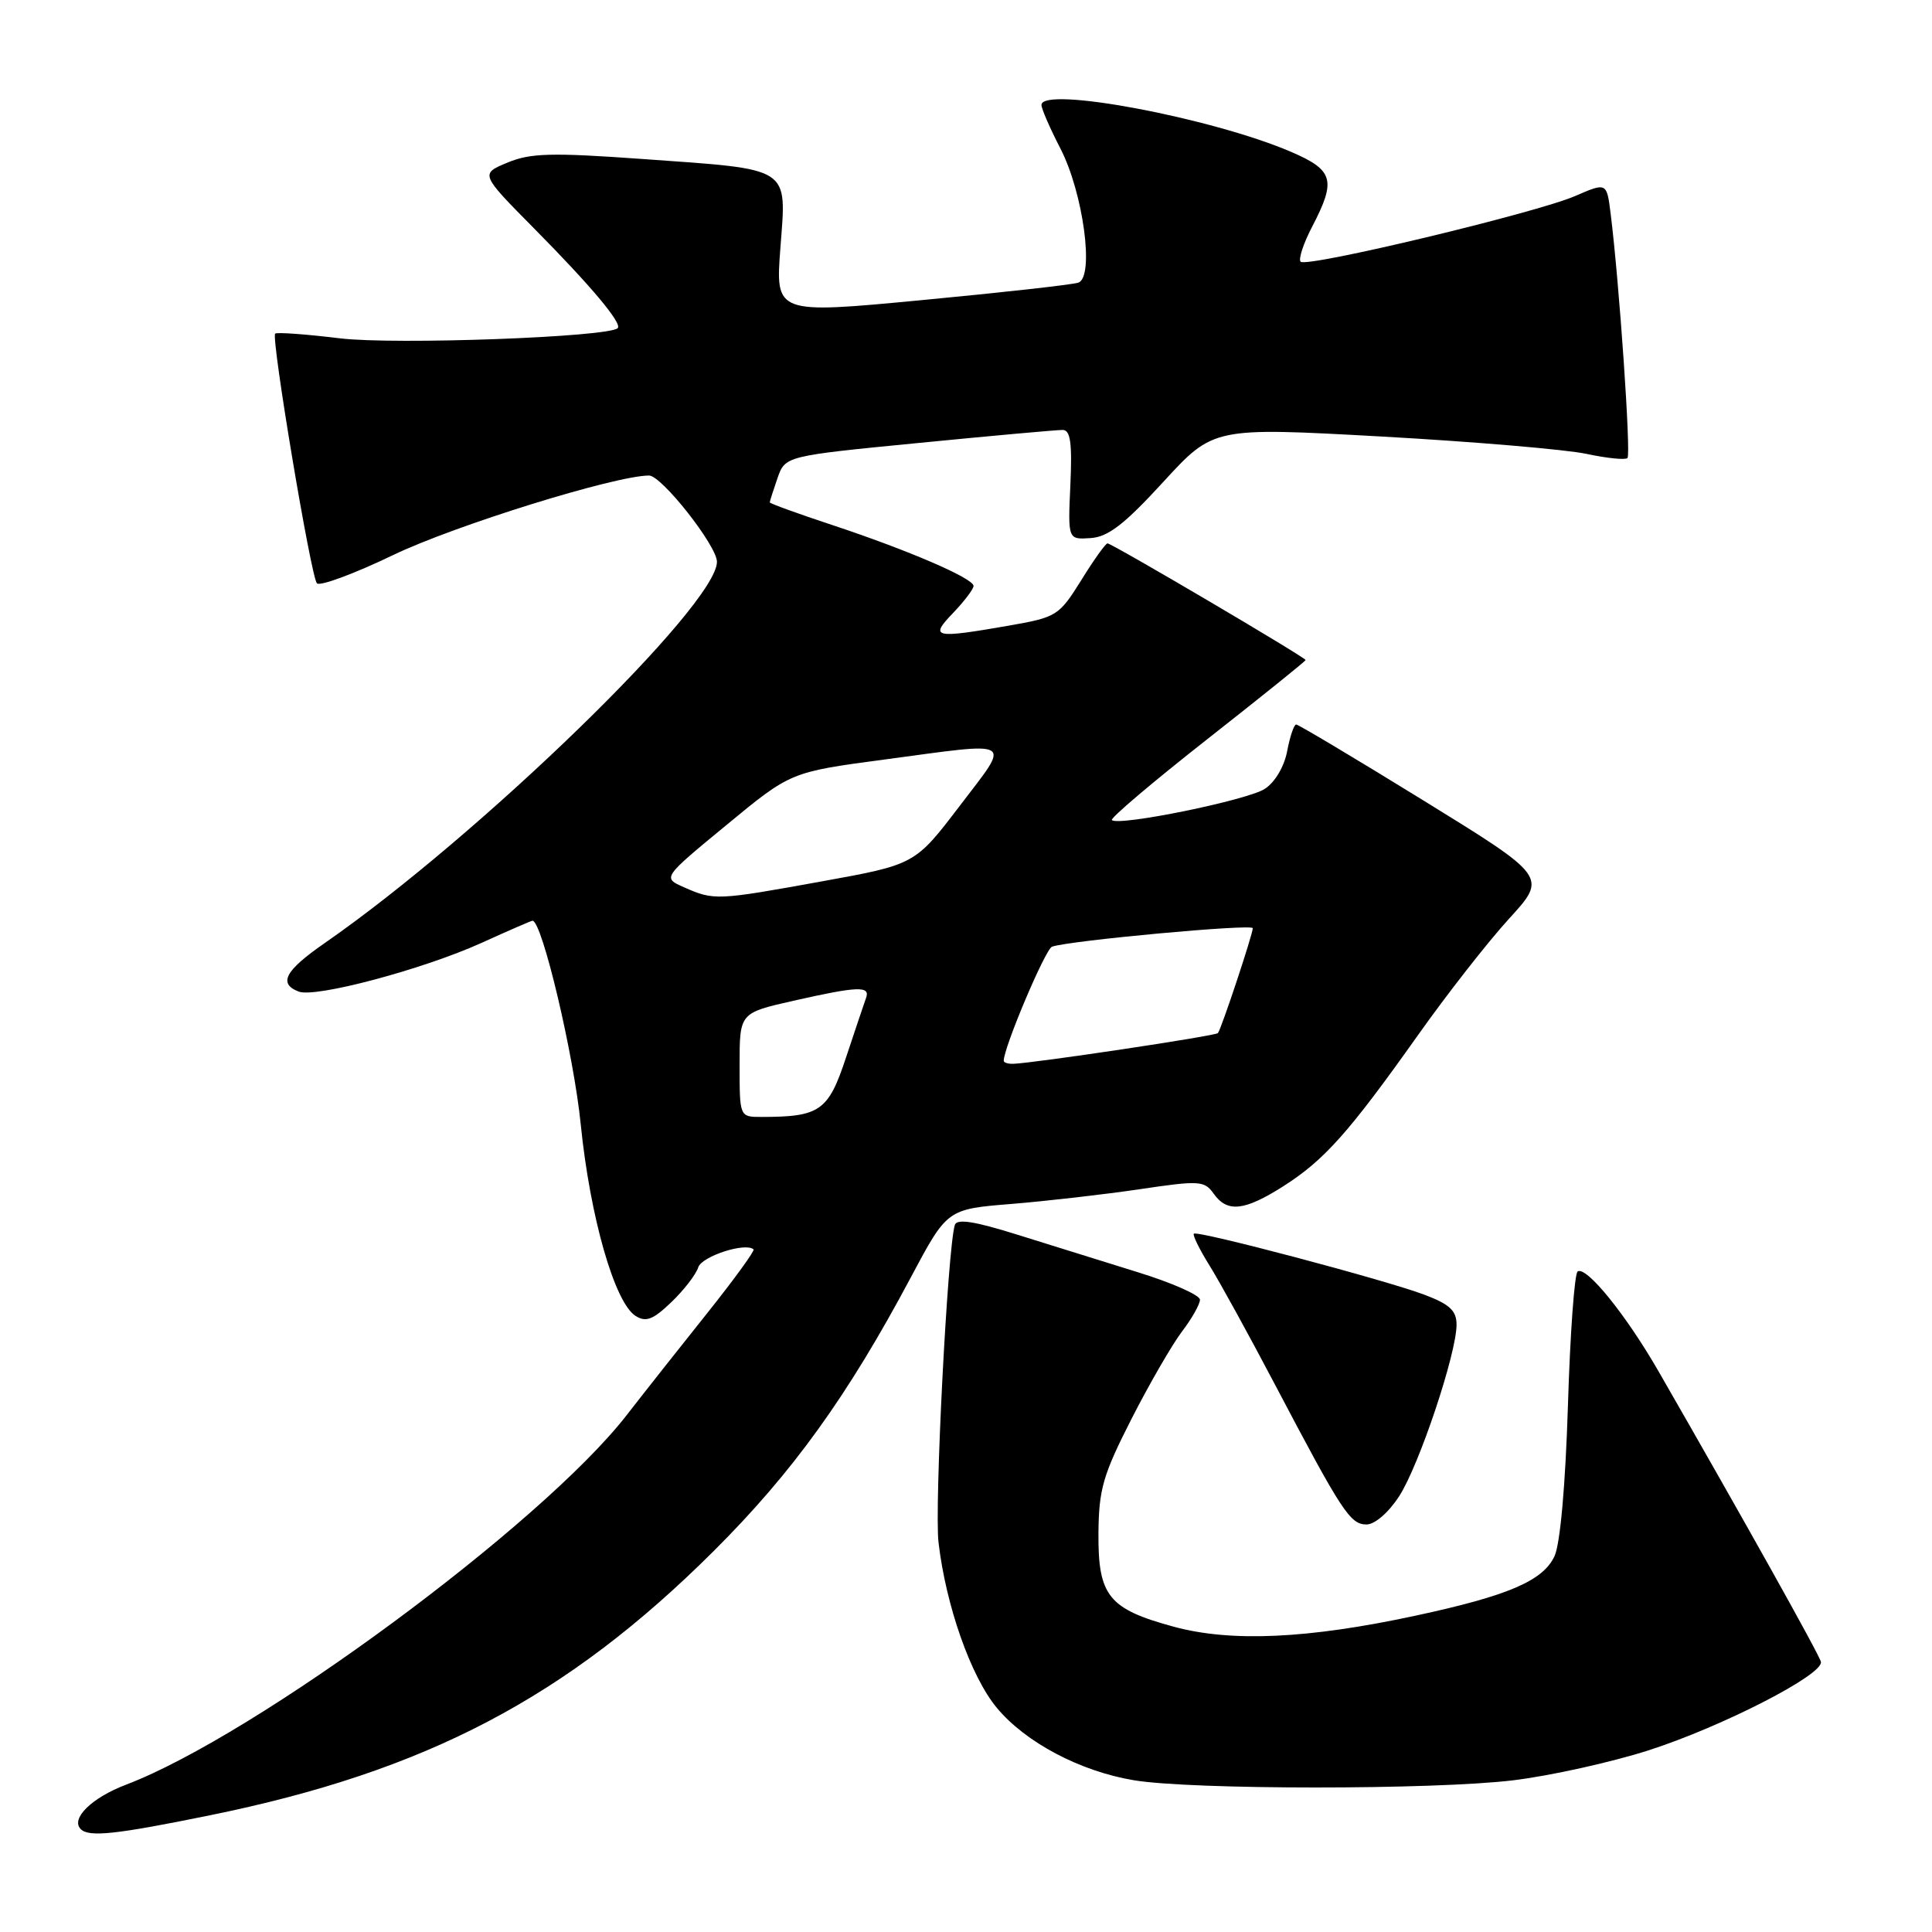 <?xml version="1.0" encoding="UTF-8" standalone="no"?>
<!DOCTYPE svg PUBLIC "-//W3C//DTD SVG 1.1//EN" "http://www.w3.org/Graphics/SVG/1.1/DTD/svg11.dtd" >
<svg xmlns="http://www.w3.org/2000/svg" xmlns:xlink="http://www.w3.org/1999/xlink" version="1.1" viewBox="0 0 256 256">
 <g >
 <path fill="currentColor"
d=" M 27.84 240.53 C 56.47 234.70 75.08 224.94 94.56 205.53 C 105.04 195.09 112.32 184.98 120.70 169.24 C 125.50 160.22 125.50 160.22 134.00 159.53 C 138.68 159.15 146.32 158.27 151.00 157.58 C 158.93 156.40 159.59 156.44 160.81 158.16 C 162.62 160.71 164.87 160.47 170.05 157.18 C 175.47 153.73 178.71 150.10 187.84 137.23 C 191.72 131.75 197.17 124.78 199.96 121.73 C 205.03 116.19 205.03 116.19 188.65 106.09 C 179.65 100.54 172.04 96.00 171.75 96.00 C 171.46 96.00 170.93 97.58 170.56 99.51 C 170.18 101.56 168.95 103.65 167.59 104.53 C 165.30 106.03 148.19 109.52 147.33 108.66 C 147.09 108.42 152.76 103.61 159.94 97.97 C 167.12 92.33 173.00 87.60 173.00 87.46 C 173.00 87.11 147.33 72.00 146.75 72.00 C 146.50 72.00 144.93 74.19 143.27 76.88 C 140.34 81.58 140.01 81.79 133.79 82.88 C 123.68 84.64 123.13 84.51 126.31 81.20 C 127.79 79.65 129.00 78.05 129.00 77.64 C 129.00 76.63 120.33 72.90 110.25 69.56 C 105.71 68.06 102.00 66.71 102.00 66.57 C 102.00 66.42 102.46 64.98 103.02 63.36 C 104.05 60.42 104.05 60.42 121.77 58.69 C 131.52 57.73 140.10 56.96 140.83 56.97 C 141.84 56.99 142.08 58.73 141.83 64.25 C 141.50 71.50 141.50 71.50 144.50 71.30 C 146.83 71.15 148.99 69.48 154.14 63.86 C 160.79 56.61 160.79 56.61 183.03 57.84 C 195.27 58.52 207.50 59.56 210.21 60.14 C 212.92 60.72 215.37 60.97 215.65 60.69 C 216.13 60.21 214.56 37.41 213.42 28.33 C 212.90 24.16 212.90 24.16 208.70 25.98 C 203.52 28.22 173.15 35.49 172.34 34.68 C 172.02 34.35 172.71 32.25 173.88 30.01 C 177.08 23.86 176.71 22.55 171.07 20.12 C 160.57 15.61 138.00 11.37 138.00 13.91 C 138.00 14.41 139.12 16.99 140.50 19.66 C 143.54 25.54 145.04 36.69 142.89 37.45 C 142.13 37.72 132.78 38.76 122.12 39.77 C 102.74 41.61 102.74 41.61 103.41 32.80 C 104.22 21.97 105.04 22.49 85.16 21.07 C 73.02 20.20 70.28 20.28 67.23 21.55 C 63.63 23.05 63.63 23.05 70.78 30.28 C 78.32 37.90 82.48 42.86 81.85 43.48 C 80.66 44.67 52.33 45.71 45.04 44.83 C 40.52 44.28 36.66 44.00 36.46 44.21 C 35.90 44.76 41.19 76.37 41.99 77.29 C 42.36 77.72 46.91 76.04 52.09 73.55 C 60.21 69.64 81.50 63.02 86.00 63.01 C 87.66 63.00 95.00 72.32 95.00 74.44 C 95.00 80.17 63.57 110.71 43.00 124.98 C 37.76 128.61 36.84 130.34 39.58 131.39 C 41.80 132.25 56.06 128.44 63.80 124.94 C 67.36 123.32 70.40 122.00 70.56 122.00 C 71.82 122.00 76.03 139.75 76.95 148.98 C 78.19 161.27 81.44 172.61 84.22 174.37 C 85.59 175.23 86.53 174.87 88.95 172.55 C 90.62 170.95 92.22 168.88 92.52 167.93 C 92.99 166.47 98.77 164.58 99.85 165.55 C 100.04 165.72 97.34 169.44 93.85 173.82 C 90.36 178.19 85.47 184.38 83.00 187.56 C 71.75 202.00 33.90 229.94 16.70 236.48 C 12.15 238.21 9.32 240.99 10.70 242.37 C 11.79 243.46 15.35 243.08 27.84 240.53 Z  M 200.50 235.90 C 205.45 235.30 213.55 233.50 218.50 231.91 C 228.28 228.75 241.64 221.89 241.28 220.20 C 241.08 219.27 230.95 201.15 219.76 181.70 C 215.45 174.21 210.22 167.75 209.05 168.47 C 208.63 168.73 208.05 176.71 207.76 186.22 C 207.43 196.80 206.74 204.55 205.98 206.20 C 204.46 209.47 199.83 211.45 187.54 214.09 C 173.33 217.15 163.16 217.61 155.57 215.56 C 146.88 213.20 145.49 211.48 145.55 203.14 C 145.60 197.34 146.15 195.43 149.93 188.01 C 152.31 183.34 155.33 178.13 156.63 176.42 C 157.93 174.71 159.00 172.82 159.00 172.22 C 159.00 171.61 155.29 169.97 150.75 168.57 C 146.21 167.16 138.99 164.91 134.70 163.57 C 129.11 161.82 126.79 161.46 126.52 162.31 C 125.56 165.40 123.80 199.65 124.36 204.39 C 125.34 212.77 128.64 222.14 132.07 226.28 C 135.87 230.87 143.11 234.70 150.23 235.89 C 157.90 237.17 190.02 237.17 200.50 235.90 Z  M 185.40 198.25 C 188.04 194.18 193.00 179.35 193.00 175.53 C 193.00 173.67 192.10 172.83 188.75 171.56 C 183.53 169.59 158.66 163.01 158.19 163.47 C 158.01 163.66 158.93 165.54 160.25 167.66 C 161.57 169.77 165.49 176.90 168.96 183.50 C 177.84 200.38 178.91 202.00 181.07 202.00 C 182.17 202.00 184.00 200.42 185.40 198.25 Z  M 98.00 141.11 C 98.00 134.22 98.00 134.22 105.12 132.61 C 113.70 130.67 115.36 130.61 114.75 132.25 C 114.50 132.94 113.31 136.49 112.10 140.13 C 109.76 147.22 108.65 148.00 100.88 148.00 C 98.00 148.00 98.00 148.00 98.00 141.11 Z  M 133.00 140.56 C 133.00 138.79 138.52 125.74 139.40 125.44 C 141.70 124.63 166.00 122.39 166.00 122.99 C 166.00 123.79 161.82 136.38 161.38 136.89 C 161.06 137.27 136.95 140.88 134.25 140.96 C 133.56 140.98 133.00 140.80 133.00 140.56 Z  M 90.64 117.57 C 87.77 116.31 87.77 116.31 96.27 109.31 C 104.76 102.30 104.76 102.30 117.13 100.65 C 134.75 98.29 133.99 97.82 127.17 106.78 C 121.25 114.55 121.25 114.55 108.88 116.79 C 94.98 119.31 94.61 119.33 90.64 117.57 Z "/>
</g>
</svg>